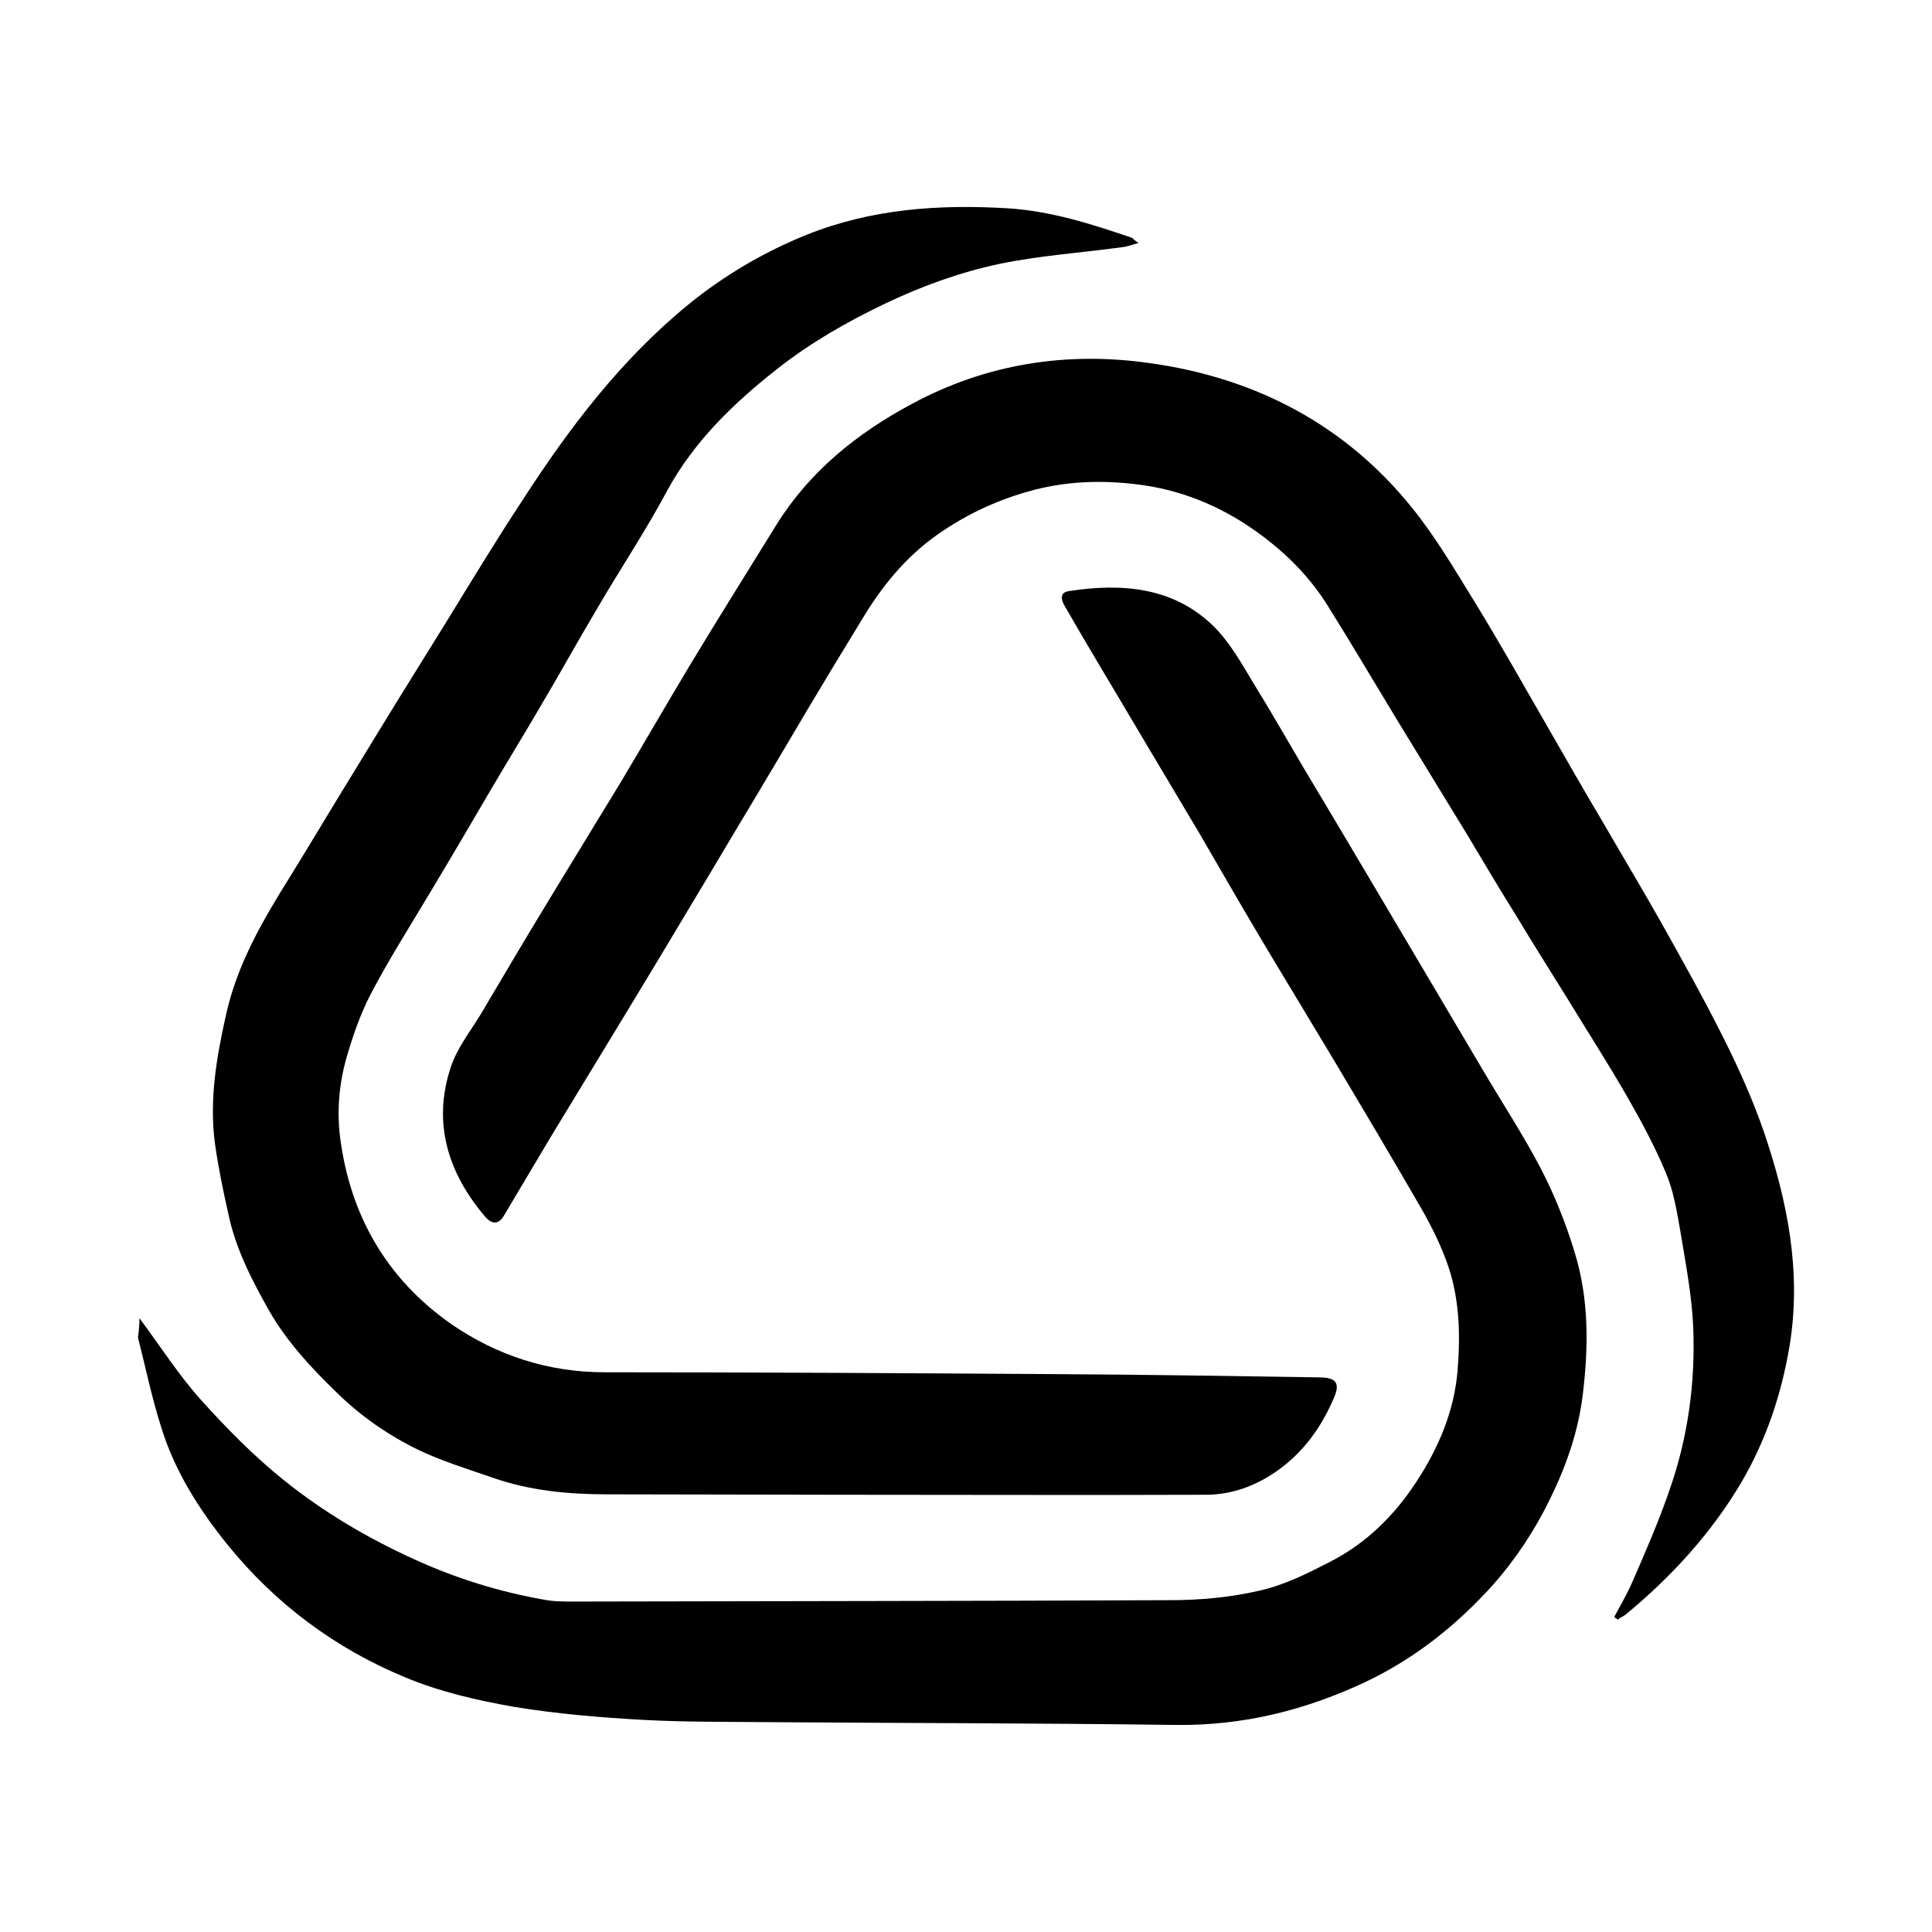 <svg width="28" height="28" viewBox="0 0 28 28" fill="none" xmlns="http://www.w3.org/2000/svg">
<path d="M2.021 19.104C2.339 19.533 2.595 19.935 2.914 20.29C3.288 20.705 3.683 21.107 4.119 21.456C4.694 21.918 5.331 22.293 6.009 22.601C6.612 22.876 7.235 23.07 7.886 23.184C8.024 23.211 8.163 23.211 8.301 23.211C11.182 23.204 14.062 23.204 16.95 23.191C17.393 23.191 17.836 23.151 18.265 23.05C18.619 22.97 18.951 22.802 19.276 22.635C19.803 22.367 20.211 21.958 20.523 21.482C20.848 20.987 21.077 20.451 21.125 19.855C21.167 19.319 21.153 18.783 20.959 18.267C20.848 17.965 20.696 17.677 20.53 17.396C20.149 16.739 19.761 16.083 19.373 15.433C19.041 14.877 18.702 14.321 18.369 13.765C18.037 13.209 17.712 12.646 17.386 12.083C17.054 11.521 16.714 10.958 16.382 10.395C16.064 9.859 15.745 9.33 15.433 8.787C15.385 8.707 15.343 8.586 15.496 8.566C16.271 8.446 17.019 8.513 17.594 9.082C17.829 9.317 17.995 9.618 18.169 9.906C18.418 10.308 18.653 10.723 18.895 11.132C19.186 11.621 19.477 12.104 19.761 12.586C20.052 13.075 20.343 13.571 20.634 14.06C20.924 14.549 21.215 15.044 21.506 15.534C21.783 16.002 22.081 16.458 22.33 16.934C22.531 17.322 22.697 17.738 22.822 18.153C23.029 18.823 23.023 19.52 22.939 20.209C22.877 20.732 22.704 21.235 22.468 21.717C22.247 22.172 21.97 22.594 21.631 22.976C21.111 23.552 20.516 24.028 19.803 24.37C18.923 24.785 18.016 25.013 17.026 24.999C15.073 24.973 13.121 24.973 11.161 24.959C10.552 24.953 9.935 24.959 9.326 24.926C8.703 24.892 8.073 24.839 7.456 24.738C6.916 24.644 6.369 24.517 5.871 24.309C4.853 23.887 3.994 23.244 3.302 22.393C2.886 21.878 2.533 21.322 2.339 20.692C2.201 20.263 2.111 19.821 2 19.386C2.007 19.319 2.021 19.231 2.021 19.104Z" fill="black"/>
<path d="M16.5 3.522C16.396 3.549 16.334 3.576 16.264 3.582C15.676 3.663 15.073 3.703 14.492 3.823C13.917 3.944 13.363 4.145 12.83 4.399C12.269 4.667 11.743 4.969 11.258 5.351C10.628 5.847 10.06 6.396 9.672 7.106C9.361 7.689 8.994 8.238 8.661 8.808C8.37 9.297 8.094 9.799 7.803 10.288C7.567 10.69 7.325 11.085 7.089 11.487C6.799 11.983 6.508 12.479 6.21 12.974C5.926 13.45 5.628 13.919 5.372 14.408C5.22 14.703 5.109 15.024 5.019 15.339C4.915 15.708 4.881 16.096 4.929 16.485C5.074 17.604 5.594 18.528 6.542 19.191C7.207 19.647 7.948 19.888 8.765 19.888C10.946 19.888 13.134 19.901 15.316 19.915C16.583 19.922 17.85 19.942 19.117 19.962C19.36 19.962 19.422 20.042 19.339 20.243C19.159 20.672 18.896 21.047 18.501 21.322C18.196 21.536 17.85 21.663 17.476 21.663C15.69 21.67 13.903 21.663 12.117 21.663C11.009 21.663 9.901 21.657 8.8 21.657C8.232 21.657 7.671 21.603 7.138 21.415C6.771 21.288 6.397 21.174 6.051 21.007C5.615 20.792 5.22 20.518 4.874 20.176C4.5 19.814 4.154 19.439 3.897 18.99C3.648 18.548 3.413 18.093 3.309 17.59C3.233 17.255 3.163 16.914 3.115 16.572C3.032 15.942 3.136 15.332 3.274 14.716C3.433 13.986 3.8 13.35 4.195 12.72C4.534 12.171 4.86 11.621 5.199 11.072C5.615 10.389 6.037 9.705 6.459 9.029C6.826 8.432 7.186 7.836 7.574 7.247C8.246 6.208 8.994 5.217 9.977 4.413C10.496 3.991 11.064 3.656 11.694 3.401C12.636 3.026 13.605 2.959 14.609 3.019C15.239 3.06 15.821 3.247 16.41 3.448C16.424 3.468 16.444 3.482 16.5 3.522Z" fill="black"/>
<path d="M23.396 23.432C23.486 23.264 23.583 23.097 23.659 22.923C23.846 22.494 24.033 22.065 24.186 21.623C24.463 20.846 24.573 20.042 24.539 19.225C24.518 18.762 24.428 18.3 24.352 17.838C24.303 17.557 24.255 17.262 24.144 17C23.985 16.619 23.791 16.257 23.583 15.895C23.306 15.413 23.009 14.951 22.718 14.475C22.468 14.073 22.219 13.678 21.977 13.276C21.734 12.887 21.499 12.492 21.264 12.097C20.931 11.554 20.606 11.018 20.273 10.476C19.927 9.906 19.588 9.33 19.235 8.767C18.958 8.325 18.584 7.963 18.148 7.662C17.684 7.34 17.164 7.126 16.617 7.039C16.084 6.958 15.537 6.958 14.99 7.099C14.478 7.233 14.014 7.448 13.584 7.749C13.12 8.077 12.774 8.506 12.49 8.982C12.227 9.41 11.964 9.846 11.708 10.275C11.431 10.743 11.154 11.213 10.877 11.675C10.593 12.144 10.316 12.619 10.032 13.088C9.7 13.644 9.367 14.2 9.028 14.756C8.682 15.326 8.336 15.895 7.989 16.465C7.761 16.846 7.532 17.235 7.304 17.617C7.228 17.744 7.138 17.751 7.034 17.637C6.487 16.994 6.265 16.27 6.535 15.46C6.625 15.192 6.812 14.951 6.965 14.703C7.304 14.127 7.643 13.557 7.989 12.988C8.322 12.438 8.661 11.889 8.994 11.34C9.326 10.784 9.651 10.221 9.984 9.665C10.399 8.975 10.829 8.292 11.251 7.608C11.729 6.838 12.414 6.282 13.217 5.853C14.298 5.27 15.468 5.089 16.673 5.264C18.203 5.478 19.498 6.161 20.46 7.354C20.807 7.782 21.084 8.258 21.374 8.727C21.727 9.303 22.06 9.893 22.399 10.482C22.683 10.978 22.967 11.474 23.258 11.963C23.528 12.432 23.812 12.901 24.075 13.37C24.387 13.926 24.698 14.482 24.982 15.051C25.204 15.493 25.404 15.942 25.564 16.404C25.903 17.402 26.111 18.421 25.938 19.493C25.82 20.203 25.598 20.866 25.238 21.482C24.802 22.219 24.227 22.849 23.562 23.398C23.528 23.425 23.479 23.445 23.445 23.472C23.417 23.452 23.403 23.445 23.396 23.432Z" fill="black"/>
</svg>
